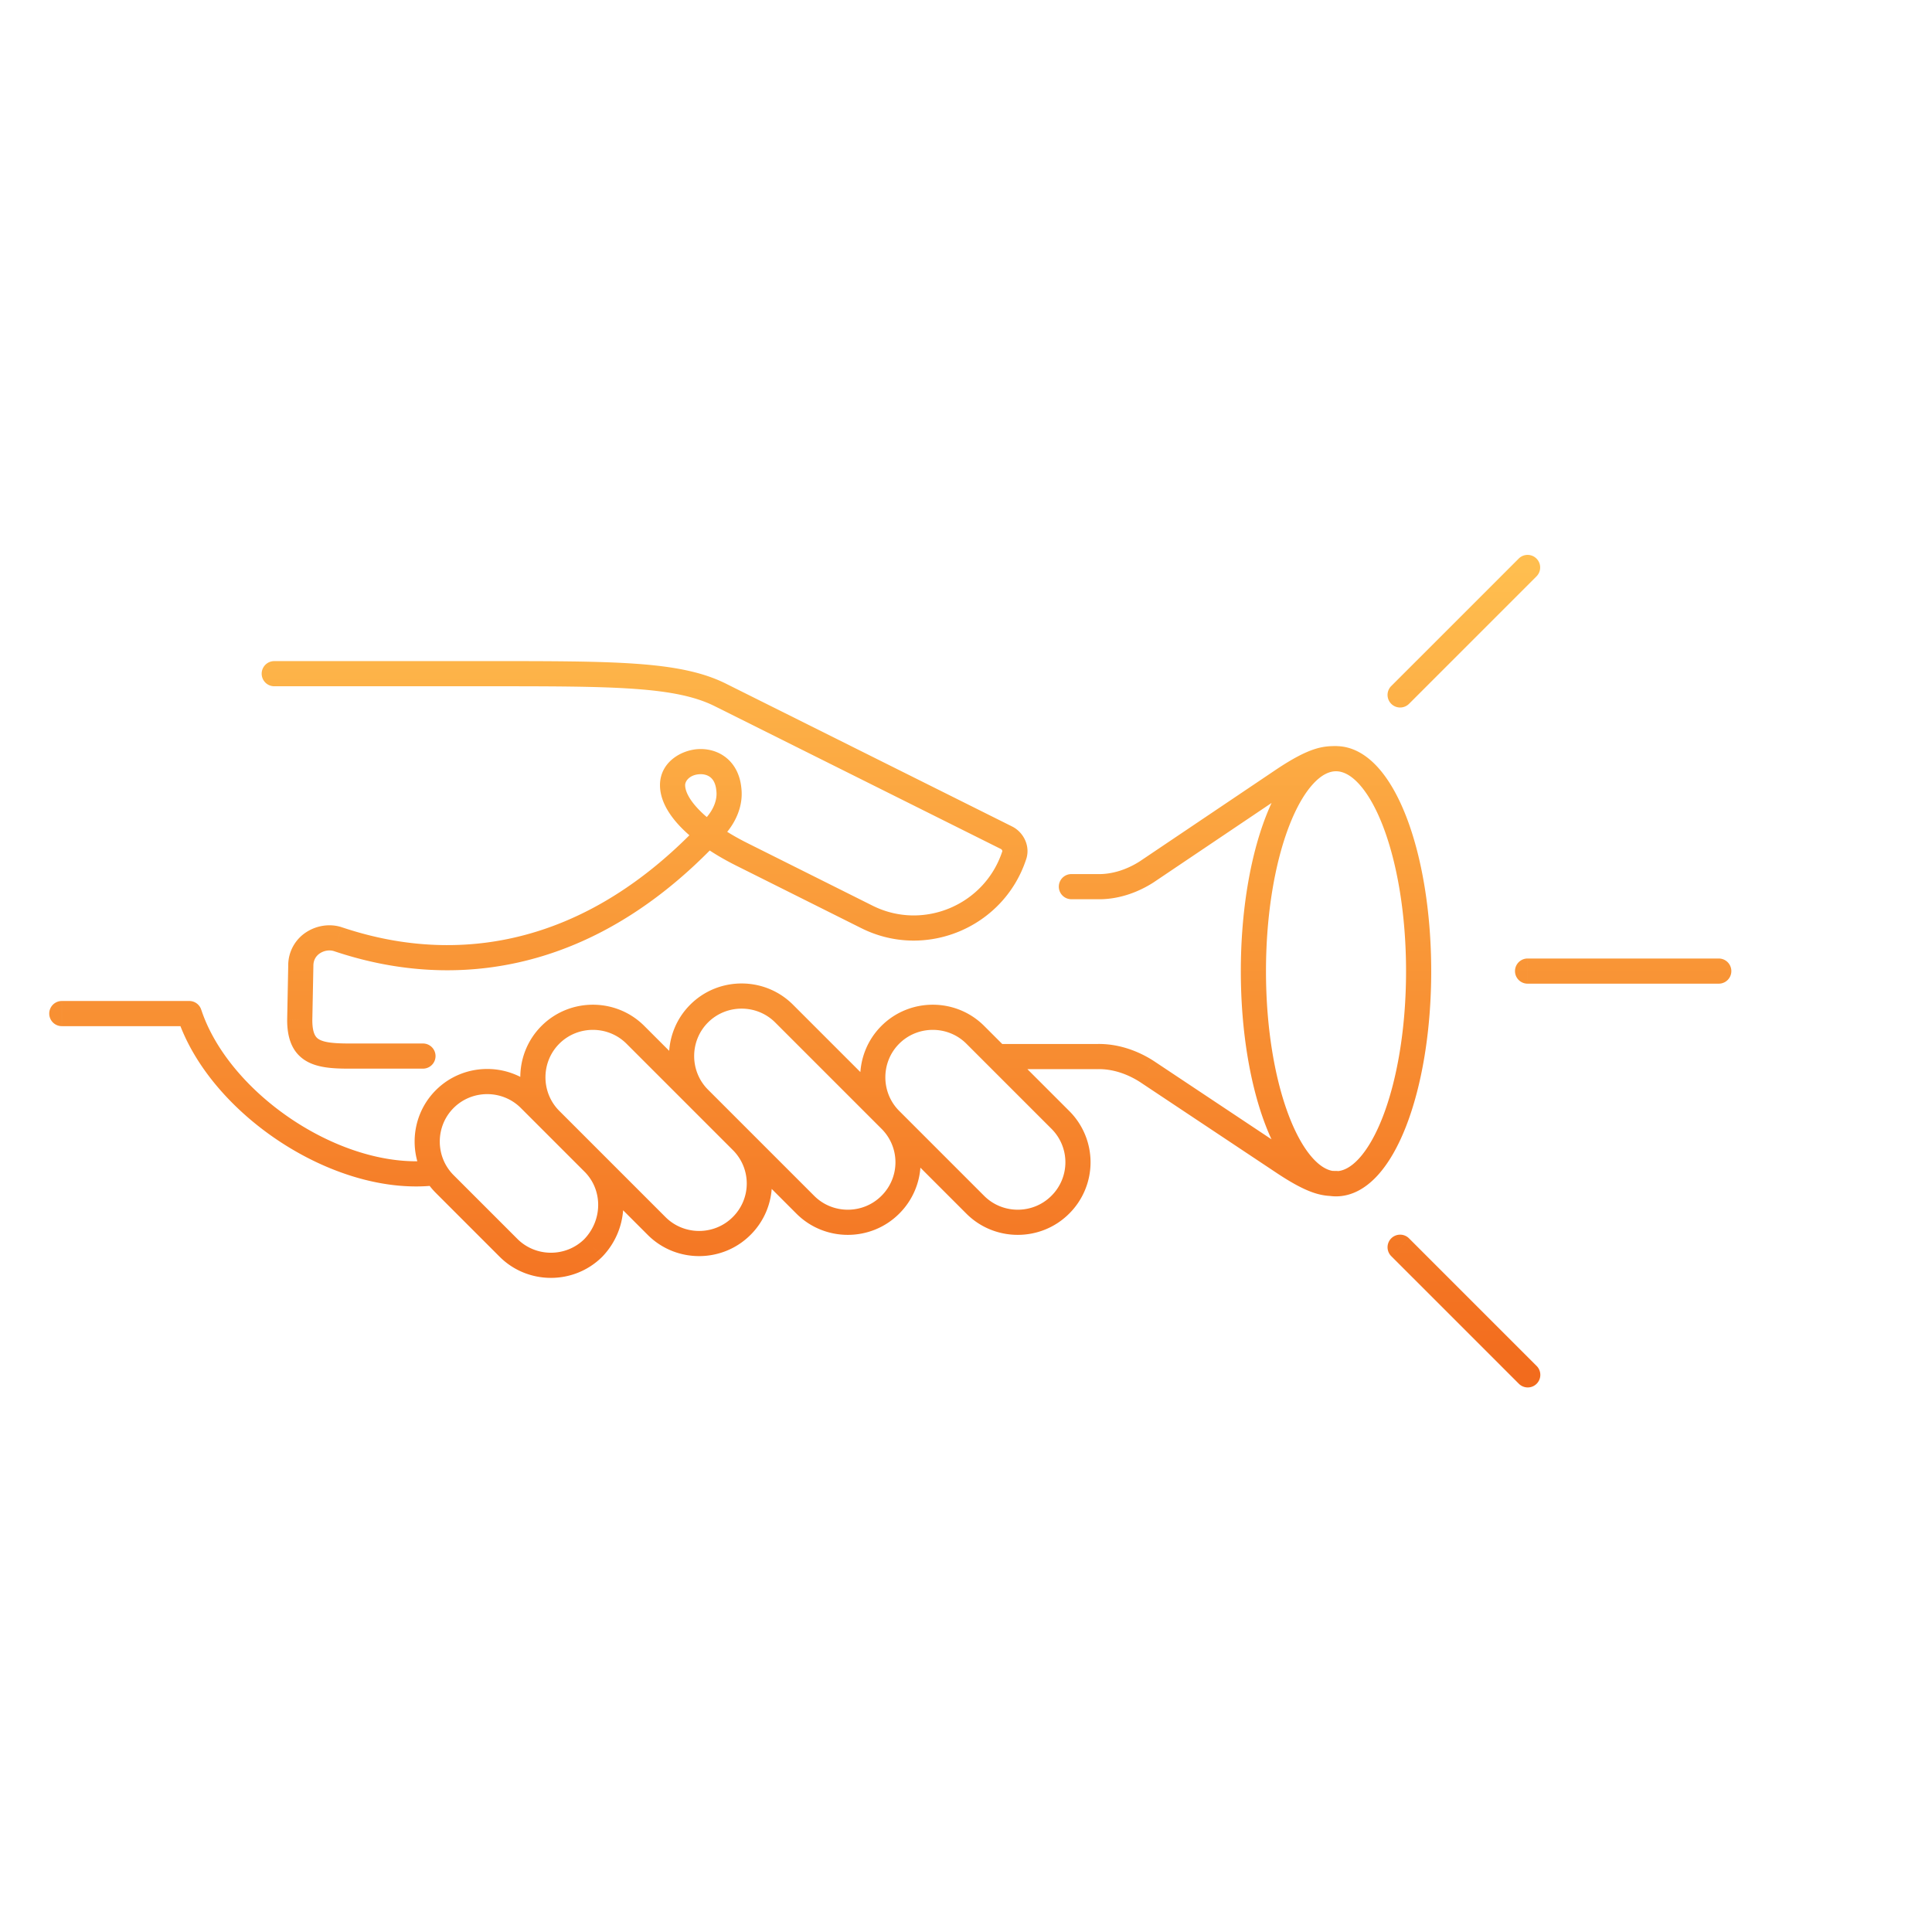 <svg width="192" height="192" viewBox="0 0 192 192" fill="none" xmlns="http://www.w3.org/2000/svg"><path d="M138.26 68.177a1.25 1.25 0 0 0 1.768 1.768l-1.768-1.768Zm14.434-10.899a1.249 1.249 0 1 0-1.767-1.767l1.767 1.767Zm-12.666 65.788a1.25 1.25 0 0 0-1.768 1.768l1.768-1.768Zm10.899 14.435a1.25 1.25 0 1 0 1.767-1.768l-1.767 1.768Zm-107.7-19.697a1.251 1.251 0 0 0-.277-2.485l.276 2.485ZM18.81 100.728l1.187-.391a1.25 1.25 0 0 0-1.188-.86v1.251Zm-12.667-1.25a1.25 1.25 0 1 0 0 2.5v-2.5Zm145.666-4.222a1.25 1.25 0 0 0 0 2.5v-2.5Zm19 2.5a1.25 1.25 0 1 0 0-2.5v2.5Zm-65.444 13.527.884-.884-.884.884Zm-8.444-8.444-.884.884.884-.884Zm-8.445 8.444-.884.884.884-.884Zm8.445 8.445.883-.884-.883.884Zm-42.223-8.445.884-.884-.884.884Zm10.556 10.556-.884.884.884-.884Zm-6.28 2.164.883.884.02-.021-.904-.863Zm10.502-14.831-.884.884.884-.884Zm10.556 10.556.884-.884-.884.884ZM27.255 65.7a1.25 1.25 0 0 0 0 2.5v-2.5Zm21.111 1.25v1.25-1.25Zm23.222 2.111-.559 1.118h.001l.558-1.118Zm28.447 14.197.559-1.118-.559 1.118Zm.739 1.795-1.166-.449a1.308 1.308 0 0 0-.02.053l1.186.396Zm-14.62 6.07-.558 1.117.559-1.118ZM73.7 84.893l.56-1.118-.56 1.118Zm-1.266-6.438-1.245.113c0 .012.002.024.004.035l1.24-.148Zm-1.32 3.641.923.844.009-.01-.932-.834ZM33.588 93.34l.395-1.186-.395 1.186Zm-3.694 2.639 1.25.024v-.024h-1.25Zm-.106 5.383-1.25-.024a.96.96 0 0 0 0 .024h1.25Zm4.856 3.589v1.25-1.25Zm7.389 1.25a1.25 1.25 0 0 0 0-2.5v2.5Zm90.777-29.556a1.25 1.25 0 1 0 0-2.5v2.5Zm-5.277.862-.694-1.04-.004.003.698 1.037Zm-13.564 9.13.676 1.052.022-.015-.698-1.037Zm-4.961 1.478.038-1.25h-.038v1.25Zm-2.534-1.25a1.25 1.25 0 0 0 0 2.5v-2.5Zm26.336 32.003a1.25 1.25 0 1 0 0-2.5v2.5Zm-5.277-3.361.693-1.04-.001-.001-.692 1.041Zm-13.564-9.025.692-1.041-.016-.011-.676 1.052Zm-4.961-1.478v1.25l.038-.001-.038-1.249Zm-9.922-1.25a1.25 1.25 0 1 0 0 2.5v-2.5Zm40.942-33.808 12.666-12.667-1.767-1.767-12.667 12.666 1.768 1.768Zm-1.768 54.889 12.667 12.667 1.767-1.768-12.666-12.667-1.768 1.768Zm-95.31-9.515c-4.377.486-9.418-1.097-13.768-3.958-4.349-2.862-7.819-6.878-9.184-11.024l-2.375.782c1.59 4.826 5.51 9.254 10.185 12.33 4.675 3.076 10.295 4.924 15.418 4.355l-.276-2.485ZM18.81 99.478H6.145v2.5H18.81v-2.5Zm133-1.722h19v-2.5h-19v2.5Zm-45.56 12.643-8.445-8.444-1.767 1.768 8.444 8.444 1.768-1.768Zm-8.445-8.444c-2.81-2.81-7.401-2.81-10.212 0l1.768 1.768c1.834-1.834 4.843-1.834 6.677 0l1.767-1.768Zm-10.212 0c-2.81 2.81-2.81 7.402 0 10.212l1.768-1.768c-1.834-1.834-1.834-4.842 0-6.676l-1.768-1.768Zm0 10.212 8.445 8.445 1.767-1.768-8.444-8.445-1.768 1.768Zm8.445 8.445c2.81 2.81 7.402 2.81 10.212 0l-1.768-1.768c-1.834 1.834-4.843 1.834-6.677 0l-1.767 1.768Zm10.212 0a7.192 7.192 0 0 0 0-10.213l-1.768 1.768a4.691 4.691 0 0 1 0 6.677l1.768 1.768Zm-31.667-8.101-10.555-10.556-1.768 1.768 10.556 10.555 1.767-1.767Zm-10.555-10.556c-2.81-2.81-7.402-2.81-10.213 0l1.768 1.768c1.834-1.834 4.843-1.834 6.677 0l1.768-1.768Zm-10.213 0c-2.81 2.81-2.81 7.402 0 10.212l1.768-1.768c-1.834-1.834-1.834-4.842 0-6.676l-1.767-1.768Zm0 10.212 10.556 10.556 1.768-1.768-10.556-10.556-1.767 1.768Zm10.556 10.556c2.81 2.81 7.402 2.81 10.212 0l-1.767-1.768c-1.835 1.834-4.843 1.834-6.677 0l-1.768 1.768Zm10.212 0a7.19 7.19 0 0 0 0-10.212l-1.767 1.767a4.691 4.691 0 0 1 0 6.677l1.767 1.768Zm-14.725-8.049-6.333-6.333-1.768 1.768 6.334 6.333 1.767-1.768Zm-6.333-6.333c-2.81-2.81-7.402-2.81-10.212 0l1.767 1.768c1.834-1.834 4.843-1.834 6.677 0l1.768-1.768Zm-10.212 0c-2.81 2.811-2.81 7.402 0 10.212l1.767-1.767c-1.834-1.834-1.834-4.843 0-6.677l-1.767-1.768Zm0 10.212 6.333 6.334 1.768-1.768-6.334-6.333-1.767 1.767Zm6.333 6.334c2.81 2.81 7.402 2.81 10.212 0l-1.767-1.768c-1.835 1.834-4.843 1.834-6.677 0l-1.768 1.768Zm10.232-.021c2.713-2.839 2.808-7.363-.02-10.192l-1.767 1.768c1.816 1.816 1.805 4.787-.02 6.697l1.807 1.727Zm29.483-14.467L78.805 99.844l-1.767 1.768 10.555 10.555 1.768-1.768ZM78.805 99.844c-2.81-2.81-7.401-2.81-10.212 0l1.768 1.768c1.834-1.834 4.843-1.834 6.677 0l1.767-1.768Zm-10.212 0c-2.81 2.81-2.81 7.402 0 10.212l1.768-1.768c-1.834-1.834-1.834-4.842 0-6.676l-1.768-1.768Zm0 10.212 10.556 10.556 1.768-1.768-10.556-10.556-1.768 1.768Zm10.556 10.556c2.81 2.81 7.402 2.81 10.212 0l-1.768-1.768c-1.834 1.834-4.842 1.834-6.676 0l-1.768 1.768Zm10.212 0a7.192 7.192 0 0 0 0-10.213l-1.768 1.768a4.691 4.691 0 0 1 0 6.677l1.768 1.768ZM27.255 68.2h21.111v-2.5H27.255v2.5Zm21.111 0c6.352 0 11.05 0 14.689.26 3.64.26 6.083.774 7.974 1.72l1.118-2.237c-2.331-1.165-5.165-1.708-8.914-1.976-3.75-.268-8.552-.267-14.867-.267v2.5Zm22.664 1.98 28.447 14.197 1.117-2.237-28.448-14.197-1.116 2.237Zm28.447 14.196a.274.274 0 0 1 .115.133c.028.064.016.094.016.095l2.333.897c.523-1.358-.209-2.792-1.347-3.36l-1.117 2.235Zm.111.281c-1.766 5.3-7.86 7.855-12.874 5.347l-1.118 2.236c6.385 3.193 14.12-.059 16.364-6.792l-2.371-.79Zm-12.874 5.347-12.456-6.228-1.118 2.237 12.456 6.227 1.118-2.236Zm-12.456-6.228c-2.028-1.014-3.622-2.129-4.689-3.196-1.103-1.103-1.48-1.987-1.48-2.547h-2.5c0 1.552.94 3.043 2.213 4.315 1.308 1.308 3.144 2.567 5.338 3.665l1.118-2.237Zm-6.17-5.743c0-.443.486-1.05 1.464-1.093.422-.018.793.098 1.058.316.247.202.511.581.578 1.313l2.49-.227c-.119-1.3-.646-2.333-1.483-3.02-.818-.67-1.823-.92-2.753-.88-1.727.076-3.854 1.29-3.854 3.591h2.5Zm3.104.572c.103.86-.274 1.836-1.01 2.659l1.863 1.667c1.058-1.183 1.842-2.846 1.629-4.624l-2.482.297Zm-1.001 2.649c-7.698 8.418-15.388 11.558-21.785 12.41-6.427.854-11.654-.588-14.422-1.51l-.791 2.37c2.932.978 8.577 2.544 15.542 1.617 6.995-.93 15.217-4.36 23.3-13.2l-1.844-1.687Zm-36.208 10.9c-1.172-.392-2.485-.19-3.507.46a3.915 3.915 0 0 0-1.832 3.364h2.5c0-.592.278-1.002.674-1.255.43-.273.964-.335 1.375-.198l.79-2.372Zm-5.339 3.8-.105 5.383 2.499.049.106-5.384-2.5-.049Zm-.106 5.407c0 1.798.493 3.224 1.837 4.048 1.16.711 2.727.791 4.269.791v-2.5c-1.625 0-2.487-.131-2.962-.423-.292-.179-.644-.547-.644-1.916h-2.5Zm6.106 4.839h7.389v-2.5h-7.39v2.5Zm105.088-9.68c0 5.719-.903 10.839-2.319 14.484-.71 1.826-1.525 3.219-2.365 4.134-.84.913-1.61 1.255-2.276 1.255v2.5c1.602 0 2.992-.84 4.116-2.064 1.124-1.223 2.079-2.923 2.855-4.92 1.555-4 2.489-9.441 2.489-15.388h-2.5Zm-6.96 19.873c-.665 0-1.435-.342-2.275-1.255-.841-.915-1.655-2.308-2.365-4.134-1.417-3.645-2.32-8.765-2.32-14.483h-2.5c0 5.947.935 11.388 2.49 15.388.776 1.997 1.73 3.697 2.854 4.92 1.125 1.224 2.514 2.064 4.116 2.064v-2.5Zm-6.96-19.872c0-5.719.903-10.839 2.32-14.484.71-1.826 1.524-3.219 2.365-4.133.84-.914 1.61-1.256 2.275-1.256v-2.5c-1.602 0-2.991.84-4.116 2.064-1.124 1.223-2.078 2.924-2.854 4.92-1.555 4-2.49 9.441-2.49 15.389h2.5Zm6.96-19.873c.666 0 1.436.342 2.276 1.256.84.915 1.655 2.307 2.365 4.133 1.416 3.645 2.319 8.765 2.319 14.484h2.5c0-5.948-.934-11.389-2.489-15.39-.776-1.995-1.731-3.696-2.855-4.919-1.124-1.224-2.514-2.064-4.116-2.064v2.5Zm.038-2.504c-.564 0-1.255 0-2.242.328-.942.315-2.103.91-3.729 1.994l1.387 2.08c1.541-1.028 2.491-1.488 3.133-1.702.596-.198.96-.2 1.451-.2v-2.5Zm-5.975 2.325-13.564 9.13 1.396 2.074 13.564-9.13-1.396-2.074Zm-13.542 9.116c-1.307.84-2.804 1.323-4.247 1.28l-.076 2.498c2.04.062 4.027-.616 5.675-1.675l-1.352-2.103Zm-4.285 1.279h-2.534v2.5h2.534v-2.5Zm23.802 29.503c-.491 0-.855-.001-1.451-.2-.642-.214-1.592-.674-3.133-1.701l-1.387 2.08c1.626 1.083 2.787 1.679 3.729 1.993.987.329 1.678.328 2.242.328v-2.5Zm-4.585-1.902-13.564-9.025-1.385 2.081 13.564 9.025 1.385-2.081Zm-13.58-9.036c-1.648-1.059-3.635-1.737-5.675-1.676l.076 2.499c1.443-.044 2.94.44 4.247 1.28l1.352-2.103Zm-5.637-1.676h-9.922v2.5h9.922v-2.5Z" fill="url(#a)"/><defs><linearGradient id="a" x1="88.477" y1="56.395" x2="88.477" y2="136.617" gradientUnits="userSpaceOnUse"><stop stop-color="#FFBE4F"/><stop offset="1" stop-color="#F26B1D"/></linearGradient></defs></svg>